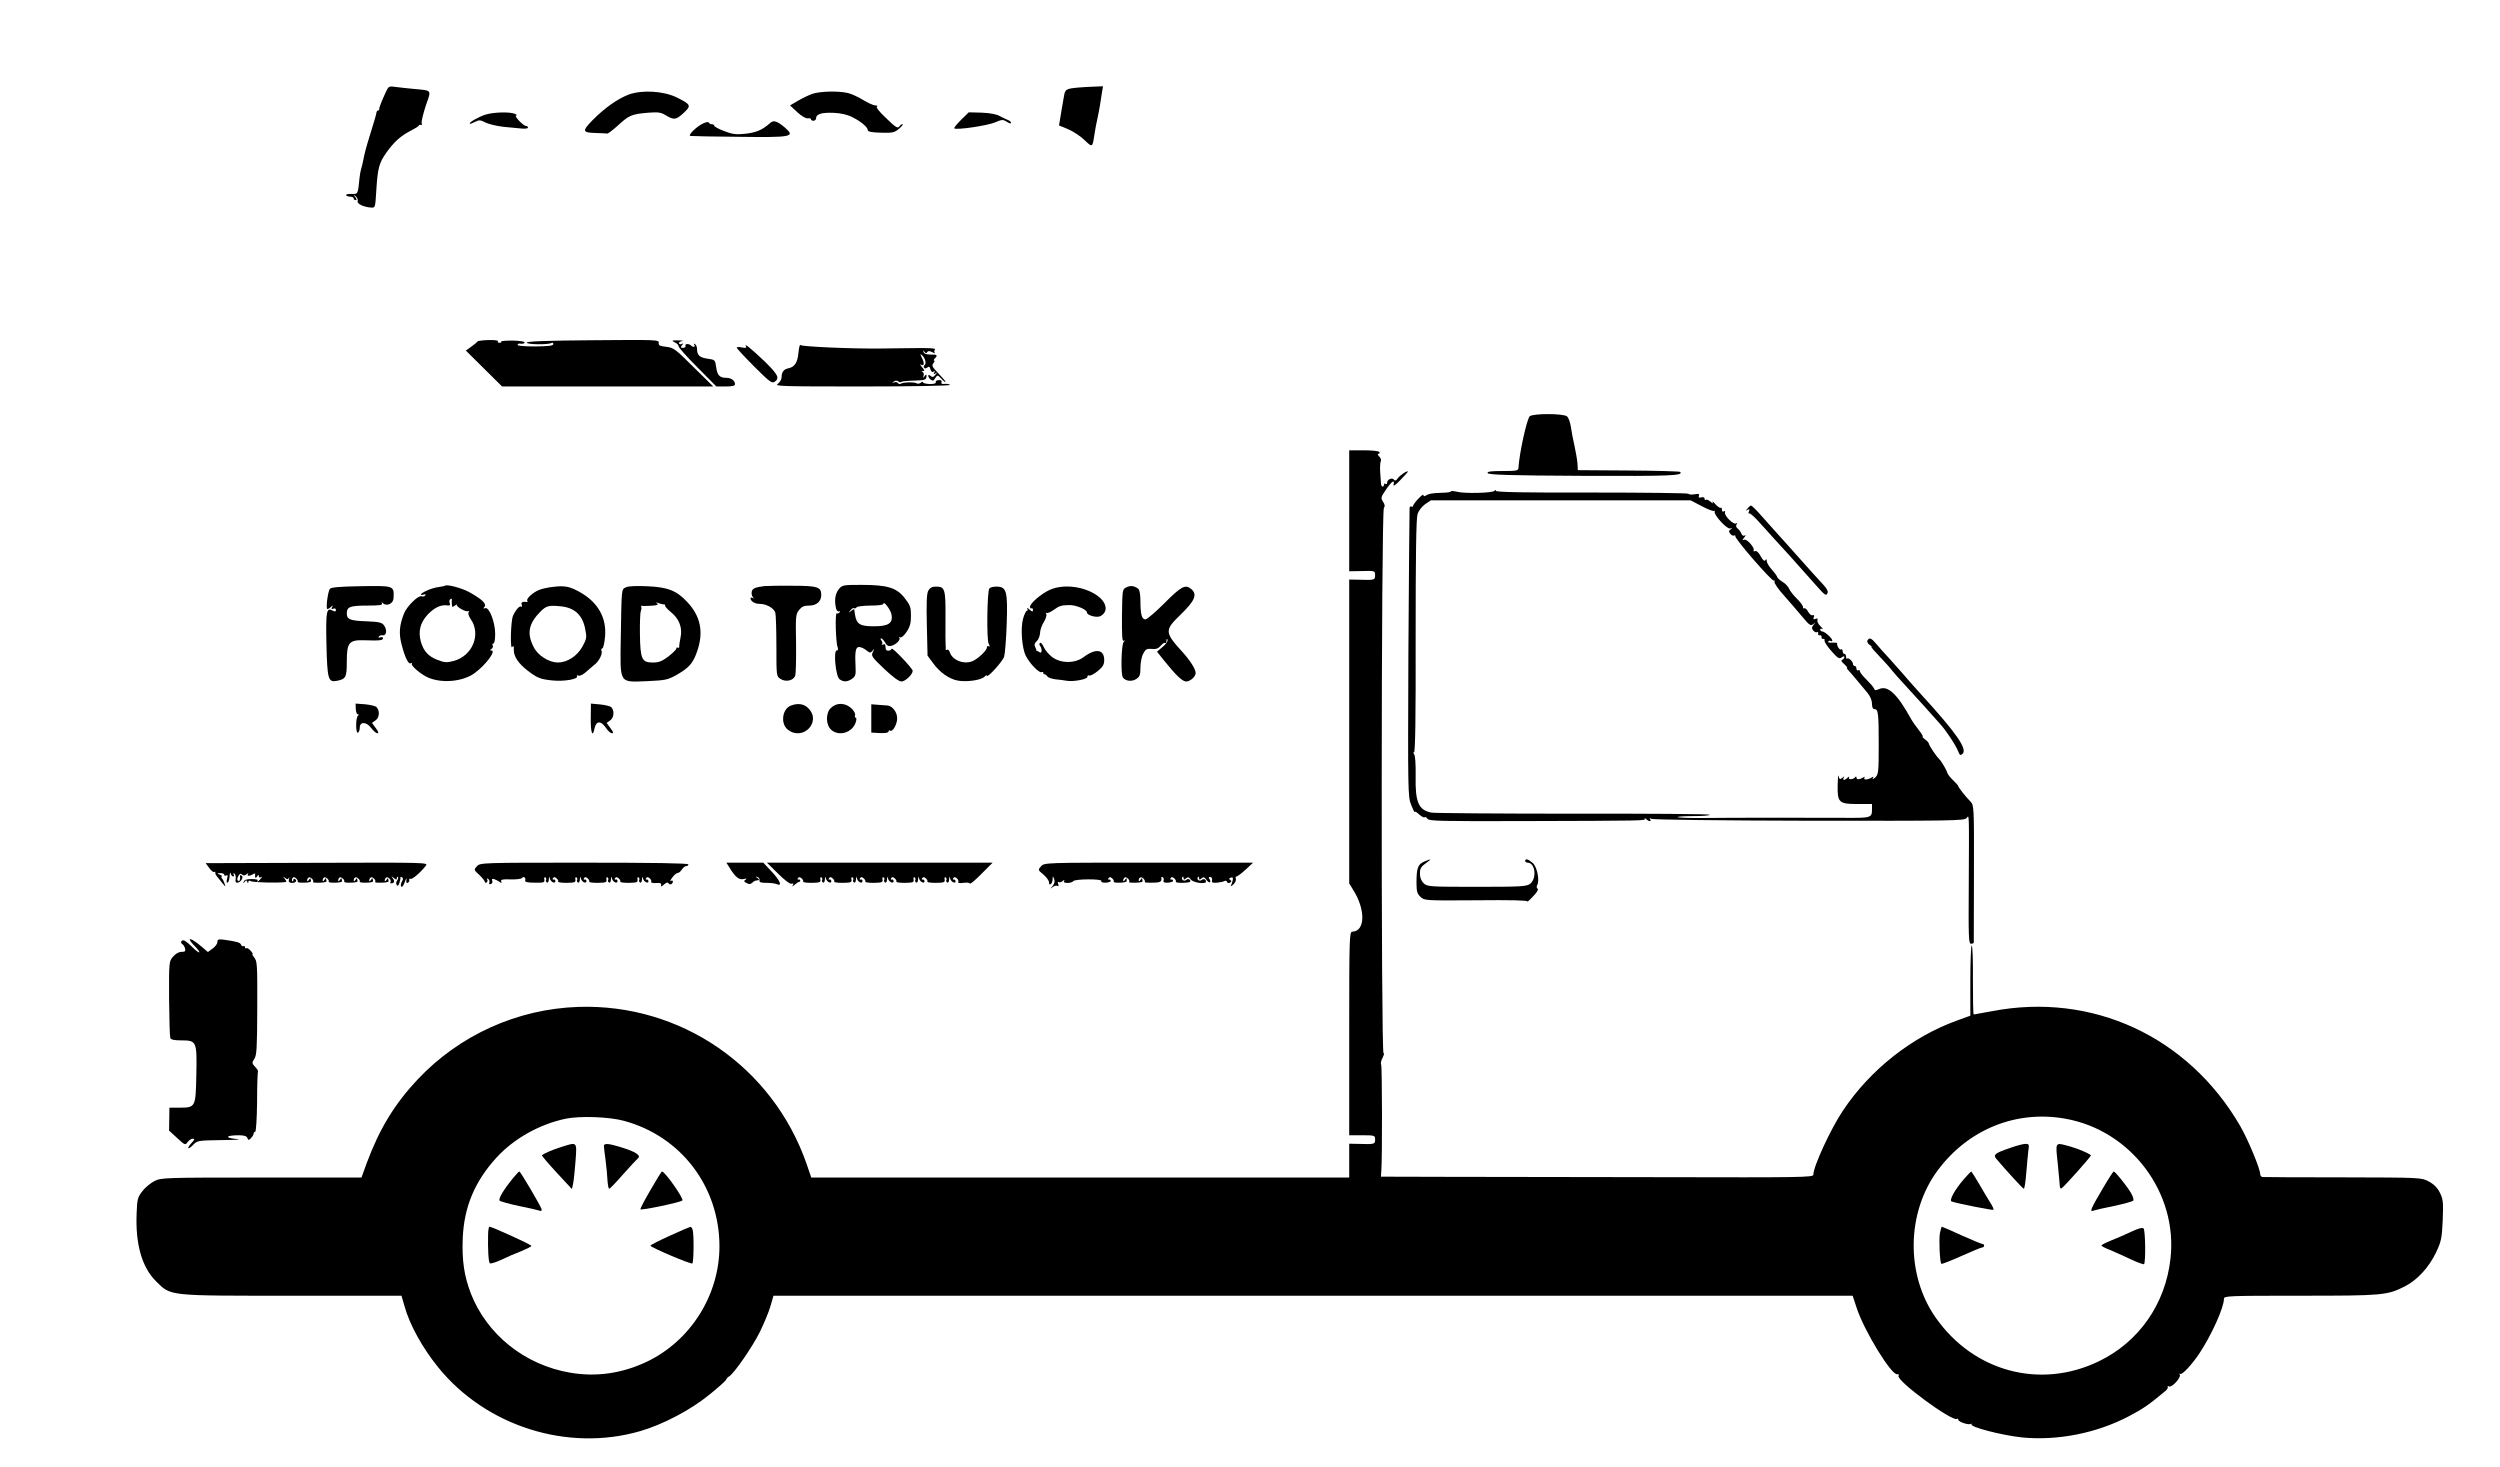 <?xml version="1.0" standalone="no"?>
<!DOCTYPE svg PUBLIC "-//W3C//DTD SVG 20010904//EN"
 "http://www.w3.org/TR/2001/REC-SVG-20010904/DTD/svg10.dtd">
<svg version="1.0" xmlns="http://www.w3.org/2000/svg"
 width="1449pt" height="850pt" viewBox="0 0 1449 850"
 preserveAspectRatio="xMidYMid meet">
<g transform="translate(0,850) scale(0.1,-0.1)"
fill="#000000" stroke="none">
<path d="M2237 7968 c-25 -54 -40 -92 -39 -100 1 -5 -2 -8 -6 -8 -5 0 -9 -6
-10 -12 0 -7 -15 -58 -32 -112 -31 -100 -35 -117 -46 -171 -3 -16 -8 -37 -11
-45 -3 -8 -7 -31 -9 -50 -10 -98 -8 -95 -47 -94 -20 1 -34 -3 -31 -8 3 -4 14
-8 25 -8 10 0 19 -4 19 -10 0 -5 5 -10 11 -10 8 0 7 6 -2 18 -13 15 -12 16 3
4 9 -8 14 -20 11 -28 -5 -15 34 -34 77 -37 25 -2 25 -1 31 98 8 131 16 160 58
220 45 63 84 98 141 127 25 13 47 26 48 31 2 4 7 5 12 2 4 -3 6 3 4 12 -2 10
9 55 24 101 33 95 39 86 -73 97 -33 3 -78 8 -101 11 -39 6 -42 4 -57 -28z"/>
<path d="M6255 7993 c-77 -7 -82 -9 -89 -55 -4 -24 -9 -52 -11 -63 -2 -11 -6
-38 -10 -61 l-7 -41 53 -22 c30 -13 73 -41 95 -63 47 -45 46 -45 59 42 4 25 9
54 12 65 9 45 14 66 18 92 2 16 7 47 11 71 l7 42 -49 -2 c-27 -1 -67 -3 -89
-5z"/>
<path d="M3644 7952 c-65 -25 -140 -78 -210 -149 -62 -64 -60 -72 24 -74 28
-1 56 -2 61 -3 5 -1 30 18 56 41 72 66 82 71 185 80 56 4 71 2 100 -16 47 -28
59 -26 103 15 45 42 42 48 -40 89 -77 38 -201 45 -279 17z"/>
<path d="M4708 7956 c-20 -7 -57 -25 -83 -40 l-46 -27 43 -40 c25 -23 50 -37
61 -35 9 2 17 0 17 -5 0 -5 7 -9 15 -9 8 0 15 7 15 15 0 24 33 34 103 31 43
-2 81 -11 109 -26 50 -25 88 -58 88 -75 0 -8 25 -13 75 -14 68 -2 79 0 106 23
17 15 26 26 20 26 -5 0 -13 -4 -16 -10 -11 -17 -20 -12 -83 49 -38 36 -57 61
-49 64 6 3 2 6 -10 6 -12 1 -44 15 -71 32 -27 17 -67 35 -88 40 -56 13 -163
10 -206 -5z"/>
<path d="M2815 7836 c-41 -13 -99 -46 -92 -53 2 -2 16 3 31 11 23 12 31 11 62
-5 19 -9 65 -20 102 -24 37 -3 84 -8 105 -10 20 -2 37 0 37 5 0 6 -5 10 -11
10 -16 0 -73 60 -57 61 7 0 4 4 -7 9 -30 13 -124 10 -170 -4z"/>
<path d="M5570 7805 c-24 -24 -42 -46 -39 -49 11 -11 195 16 237 35 40 17 45
17 68 3 13 -9 24 -12 24 -6 0 5 -8 13 -17 16 -10 4 -31 14 -48 23 -19 11 -56
18 -105 20 l-75 2 -45 -44z"/>
<path d="M4074 7784 c-39 -19 -90 -70 -72 -72 7 -1 134 -4 281 -5 308 -4 328
0 267 53 -44 38 -66 45 -85 28 -47 -42 -84 -58 -154 -64 -43 -5 -70 -1 -113
16 -32 12 -58 26 -58 31 0 5 -6 9 -14 9 -8 0 -16 4 -18 10 -2 5 -17 2 -34 -6z"/>
<path d="M2768 6521 c-2 -4 -18 -17 -36 -30 l-32 -23 105 -104 105 -104 612 0
612 0 -114 112 c-105 105 -116 113 -159 118 -37 4 -45 8 -43 23 3 18 -14 18
-381 15 -264 -2 -384 -6 -384 -14 0 -11 124 -13 143 -2 6 4 11 1 11 -6 0 -10
-26 -13 -104 -14 -63 0 -103 3 -103 9 0 6 8 9 18 7 11 -2 21 1 23 7 2 5 -27
10 -68 11 -40 0 -70 -2 -68 -6 2 -4 -2 -7 -10 -7 -8 0 -12 4 -9 9 3 5 -21 8
-55 7 -33 -1 -62 -5 -63 -8z"/>
<path d="M3912 6515 c13 -6 22 -16 21 -22 -1 -6 48 -61 109 -122 l110 -111 54
0 c38 0 54 4 54 13 0 21 -22 37 -49 37 -40 0 -54 15 -60 62 -6 42 -7 43 -49
49 -46 6 -62 20 -62 56 0 12 -5 25 -12 29 -7 4 -8 3 -4 -4 8 -13 -6 -17 -18
-5 -12 12 -38 12 -33 -1 3 -6 -3 -12 -14 -12 -14 0 -16 3 -6 15 9 11 9 13 0 8
-6 -4 -14 -3 -17 2 -4 5 4 11 16 14 13 2 4 4 -20 4 -40 1 -42 0 -20 -12z"/>
<path d="M4628 6457 c-5 -58 -22 -85 -60 -92 -25 -5 -38 -22 -38 -52 0 -12
-10 -29 -22 -38 -21 -14 21 -15 490 -15 282 0 510 4 508 9 -3 5 -17 7 -30 6
-17 -2 -23 1 -19 10 3 9 -2 13 -16 12 -12 -1 -20 -6 -17 -12 2 -7 -10 -11 -35
-11 -21 1 -39 5 -39 10 0 5 -6 4 -13 -2 -7 -6 -18 -8 -24 -4 -14 9 -77 7 -92
-2 -5 -4 -12 -2 -16 3 -3 6 -13 8 -23 5 -14 -5 -14 -4 -2 4 9 7 19 7 26 2 6
-6 14 -7 17 -4 3 4 37 7 74 8 67 2 73 4 73 29 0 8 -4 7 -11 -3 -9 -13 -10 -13
-6 2 3 9 1 19 -6 22 -8 3 -7 5 2 5 11 1 10 6 -5 23 -10 12 -14 18 -7 15 19
-12 23 7 7 38 -12 23 -12 26 0 16 18 -15 27 -49 15 -57 -5 -3 -7 -10 -3 -15 4
-6 10 -6 19 1 9 8 14 5 18 -11 4 -13 10 -18 18 -13 8 5 10 3 4 -6 -6 -9 -4
-11 6 -5 12 8 12 6 0 -8 -10 -13 -17 -15 -27 -6 -9 7 -14 7 -14 1 0 -5 6 -15
14 -22 12 -9 17 -8 27 9 13 19 13 19 36 -5 13 -14 23 -22 23 -17 0 4 -19 26
-42 50 -35 36 -39 44 -28 58 7 8 9 15 4 15 -4 0 -3 5 4 12 19 19 14 24 -25 23
-24 0 -38 5 -40 15 -4 12 -3 12 5 1 7 -9 12 -10 16 -2 5 8 13 8 29 0 12 -7 19
-8 15 -4 -4 5 -4 13 1 19 7 8 -35 10 -147 8 -87 -1 -161 -2 -167 -2 -174 -2
-459 11 -465 20 -4 7 -9 -13 -12 -43z"/>
<path d="M4324 6491 c5 -7 -2 -9 -24 -5 -16 4 -30 3 -30 -1 0 -4 45 -53 100
-108 85 -85 103 -100 118 -91 33 21 23 42 -58 121 -79 75 -121 109 -106 84z"/>
<path d="M8867 6088 c-17 -13 -62 -220 -66 -300 -1 -16 -12 -18 -92 -18 -68 0
-90 -3 -87 -12 4 -10 125 -14 553 -16 511 -2 585 1 563 23 -3 3 -138 7 -299 8
l-294 2 -2 40 c-2 22 -10 67 -17 100 -8 33 -17 82 -21 110 -4 27 -14 55 -23
62 -23 17 -192 17 -215 1z"/>
<path d="M7820 5539 l0 -350 63 1 c88 2 87 3 87 -25 0 -27 -3 -28 -97 -25
l-53 1 0 -880 0 -881 23 -38 c73 -115 70 -240 -5 -242 -17 0 -18 -35 -18 -590
l0 -590 75 0 c73 0 75 -1 75 -25 0 -27 -3 -28 -97 -25 l-53 1 0 -98 0 -98
-1559 0 -1559 0 -27 79 c-196 563 -729 930 -1324 910 -353 -12 -687 -163 -929
-419 -134 -142 -223 -288 -296 -485 l-31 -85 -580 0 c-560 0 -581 -1 -619 -20
-22 -11 -54 -37 -70 -58 -28 -36 -31 -46 -34 -127 -8 -182 31 -316 113 -397
88 -86 62 -83 790 -83 l632 0 18 -62 c29 -105 103 -240 194 -352 276 -342 750
-493 1171 -371 132 38 293 123 401 211 52 42 96 81 98 88 2 6 10 15 18 19 28
17 136 173 177 257 23 47 51 113 61 148 l18 62 3128 0 3127 0 22 -67 c42 -133
205 -399 237 -388 7 2 10 -2 7 -10 -12 -29 311 -266 338 -249 5 3 8 1 8 -4 0
-13 59 -33 74 -25 6 3 7 2 3 -2 -13 -15 172 -63 289 -76 208 -21 436 24 624
123 82 43 116 67 212 147 9 8 15 18 12 23 -3 4 1 5 9 2 17 -6 70 53 61 68 -4
6 -2 8 3 5 11 -7 67 54 109 116 71 107 144 268 144 319 0 17 23 18 443 18 476
0 503 2 605 54 72 36 140 111 180 194 32 68 35 83 40 191 4 105 2 121 -17 159
-14 28 -35 49 -64 64 -42 23 -44 23 -497 24 -250 0 -461 1 -467 2 -7 1 -13 9
-13 17 0 31 -71 201 -116 279 -301 519 -859 777 -1439 665 -55 -10 -102 -19
-105 -19 -4 0 -5 90 -5 200 1 110 -2 200 -7 200 -4 0 -8 -92 -8 -204 l0 -203
-77 -28 c-261 -94 -502 -284 -660 -520 -72 -107 -173 -326 -173 -374 0 -15
-72 -16 -877 -14 -483 1 -1047 2 -1254 2 l-375 1 2 32 c6 72 5 609 -1 618 -4
6 0 24 9 40 8 17 10 28 5 25 -15 -10 -14 3142 2 3161 7 9 6 19 -5 36 -14 22
-13 26 17 70 33 49 53 62 44 29 -3 -12 11 -3 39 26 24 25 44 47 44 49 0 10
-46 -20 -59 -39 -9 -13 -16 -15 -21 -8 -9 15 -40 3 -40 -16 0 -8 -5 -11 -10
-8 -6 4 -9 3 -8 -2 2 -4 -1 -10 -7 -13 -5 -3 -11 6 -11 20 -1 14 -3 46 -5 71
-1 25 1 50 4 56 4 6 0 19 -9 27 -9 9 -11 16 -4 16 6 0 8 5 5 10 -3 6 -44 10
-91 10 l-84 0 0 -351z m-4205 -3535 c332 -89 554 -381 555 -727 0 -284 -168
-550 -424 -671 -143 -67 -292 -88 -442 -62 -263 45 -482 221 -575 459 -39 102
-52 191 -47 321 8 182 70 329 196 467 101 110 249 193 401 225 82 17 252 11
336 -12z m8356 12 c381 -68 653 -430 609 -812 -29 -262 -183 -482 -415 -594
-339 -164 -725 -61 -945 252 -176 250 -170 612 12 856 177 237 454 349 739
298z"/>
<path d="M3250 1851 c-48 -15 -96 -36 -109 -47 -2 -2 36 -47 85 -100 l89 -96
7 33 c4 19 10 78 14 132 8 112 11 109 -86 78z"/>
<path d="M3500 1858 c0 -7 5 -44 10 -83 5 -38 10 -91 11 -117 2 -27 6 -48 10
-48 4 0 40 37 80 83 40 45 79 87 87 94 19 16 -15 38 -97 63 -73 23 -101 25
-101 8z"/>
<path d="M2974 1672 c-53 -64 -88 -122 -78 -131 5 -5 56 -19 112 -31 57 -11
111 -24 119 -27 10 -4 14 -1 12 9 -5 18 -122 218 -129 218 -3 0 -19 -17 -36
-38z"/>
<path d="M3771 1604 c-34 -58 -61 -109 -59 -113 3 -8 232 40 243 51 10 10
-101 168 -118 168 -3 0 -33 -48 -66 -106z"/>
<path d="M2829 1343 c-2 -81 2 -158 10 -165 3 -4 34 5 66 20 33 16 86 39 118
51 31 13 57 26 57 30 0 7 -229 111 -243 111 -4 0 -8 -21 -8 -47z"/>
<path d="M3883 1338 c-62 -28 -113 -54 -113 -58 0 -9 233 -109 243 -103 8 5
10 174 1 197 -3 9 -9 16 -13 15 -3 0 -57 -23 -118 -51z"/>
<path d="M11646 1845 c-84 -29 -95 -38 -75 -62 62 -73 154 -173 159 -173 4 0
10 39 14 88 4 48 9 106 12 130 6 39 5 42 -17 42 -13 0 -55 -11 -93 -25z"/>
<path d="M11927 1753 c6 -65 12 -124 12 -131 1 -8 5 -12 9 -10 12 5 175 188
171 192 -14 13 -82 41 -124 52 -86 23 -82 30 -68 -103z"/>
<path d="M11383 1666 c-53 -61 -88 -125 -71 -130 35 -12 238 -52 242 -48 3 2
-5 21 -18 41 -13 20 -42 69 -65 109 -23 39 -44 72 -46 72 -2 0 -21 -20 -42
-44z"/>
<path d="M12185 1607 c-67 -113 -75 -133 -52 -124 8 3 62 16 119 27 56 12 107
26 112 31 5 4 -1 24 -13 45 -26 43 -91 124 -100 124 -3 0 -33 -46 -66 -103z"/>
<path d="M11244 1354 c-7 -36 -1 -171 8 -179 3 -3 55 18 116 45 62 28 116 50
122 50 5 0 10 5 10 10 0 6 -5 10 -10 10 -6 0 -60 23 -121 50 -61 28 -112 50
-114 50 -2 0 -7 -16 -11 -36z"/>
<path d="M12355 1362 c-33 -16 -86 -39 -117 -51 -32 -13 -58 -26 -58 -30 0 -3
21 -15 48 -25 26 -11 80 -35 120 -54 40 -19 76 -32 79 -29 10 11 8 196 -3 207
-6 6 -29 1 -69 -18z"/>
<path d="M8410 5652 c0 -4 -24 -8 -52 -8 -57 -2 -76 -5 -95 -17 -8 -5 -13 -3
-13 4 0 13 -60 -51 -60 -64 0 -5 -4 -6 -8 -3 -5 3 -10 0 -12 -7 -1 -7 -4 -385
-7 -842 -3 -806 -3 -831 16 -880 11 -27 20 -46 21 -41 0 5 11 -1 25 -14 14
-13 28 -20 31 -17 4 4 12 0 18 -9 10 -13 77 -14 536 -13 734 2 729 2 723 14
-3 5 0 4 8 -2 16 -16 33 -17 23 -1 -5 7 -3 8 7 2 8 -5 404 -10 914 -11 819 -1
901 0 913 15 16 20 15 43 13 -380 -2 -310 -1 -348 13 -348 9 0 16 3 16 8 0 4
1 184 1 401 1 386 0 394 -20 415 -29 29 -71 83 -71 90 0 3 -14 19 -31 35 -17
16 -32 36 -33 43 -2 12 -34 67 -46 78 -16 15 -60 80 -60 89 0 5 -10 17 -22 25
-12 9 -19 16 -14 16 4 0 -6 18 -23 39 -17 22 -37 50 -44 63 -81 147 -135 197
-186 174 -19 -8 -25 -8 -29 3 -2 7 -22 30 -43 51 -22 21 -39 43 -39 49 0 7 -4
9 -10 6 -5 -3 -10 1 -10 9 0 9 -4 16 -10 16 -5 0 -10 5 -10 11 0 15 -26 39
-34 32 -3 -4 -6 1 -6 10 0 9 -4 17 -10 17 -5 0 -10 7 -10 16 0 8 -4 13 -9 10
-8 -6 -26 21 -23 35 1 4 -12 5 -28 4 -16 -1 -27 1 -24 6 3 5 10 7 15 4 5 -4 9
-2 9 3 0 12 -44 52 -58 52 -7 0 -12 5 -12 11 0 5 6 7 13 3 6 -4 2 3 -11 16
-13 12 -21 28 -18 36 3 9 0 11 -11 7 -12 -5 -15 -2 -10 10 4 10 2 14 -7 11 -7
-3 -18 7 -26 20 -7 14 -17 23 -22 20 -4 -3 -8 1 -8 8 0 8 -16 29 -35 48 -20
19 -40 45 -45 57 -5 13 -22 31 -38 40 -16 10 -30 23 -31 28 -1 6 -15 25 -31
43 -17 19 -30 41 -30 50 0 12 -3 13 -8 5 -5 -8 -14 -1 -27 23 -11 21 -24 33
-32 30 -8 -3 -12 -2 -9 3 9 14 -38 68 -54 63 -13 -5 -13 -3 0 13 9 11 10 16 2
11 -7 -4 -15 0 -19 11 -4 10 -13 23 -21 29 -9 7 -12 16 -7 24 5 9 4 11 -3 6
-15 -9 -70 46 -64 64 3 7 0 10 -7 6 -6 -4 -11 0 -11 10 0 10 -3 14 -6 11 -4
-4 -18 6 -32 21 -13 15 -21 20 -16 12 5 -11 2 -10 -13 3 -11 9 -23 14 -26 10
-4 -3 -7 -1 -7 6 0 8 -8 11 -19 8 -14 -3 -18 -1 -14 9 4 12 -1 13 -25 9 -17
-3 -33 -2 -36 3 -2 4 -255 7 -560 7 -380 -1 -556 2 -556 10 0 7 -3 7 -8 0 -9
-13 -177 -17 -219 -5 -18 4 -33 5 -33 2z m1454 -86 c35 -19 68 -31 71 -27 4 3
5 1 3 -4 -6 -19 72 -104 90 -98 14 4 14 3 3 -5 -12 -9 -12 -13 -2 -26 7 -9 17
-13 22 -10 5 3 8 1 7 -4 -4 -14 212 -263 223 -257 5 3 6 0 4 -7 -3 -7 23 -45
58 -83 34 -39 82 -94 106 -123 37 -45 46 -51 60 -40 14 12 15 11 2 -4 -11 -14
-11 -21 -1 -33 7 -8 16 -12 21 -9 5 3 8 0 7 -8 -2 -7 3 -12 10 -10 6 1 11 -4
10 -10 -2 -7 2 -12 9 -11 7 2 10 -3 8 -10 -2 -6 16 -34 40 -61 37 -42 46 -47
59 -36 10 7 16 8 16 2 0 -6 -6 -13 -12 -16 -9 -3 -6 -11 11 -25 13 -12 20 -21
16 -21 -3 0 0 -6 7 -14 14 -14 68 -79 112 -132 16 -19 26 -44 26 -63 0 -20 5
-31 14 -31 22 0 25 -21 25 -207 0 -161 -2 -172 -21 -190 -12 -10 -18 -12 -13
-4 6 10 4 12 -6 5 -23 -14 -51 -16 -43 -2 5 7 3 8 -7 2 -21 -13 -39 -14 -39
-1 0 8 -3 8 -8 2 -10 -14 -43 -15 -35 -1 3 6 0 6 -8 -1 -17 -17 -32 -17 -23 0
6 9 4 9 -8 -1 -14 -11 -17 -10 -21 10 -2 13 -5 -10 -6 -51 -2 -103 7 -111 116
-111 l83 0 0 -27 c0 -54 -1 -54 -169 -53 -189 1 -658 1 -814 -1 -76 -1 -141 2
-144 5 -4 3 37 6 90 6 54 0 97 3 97 8 0 4 -354 7 -787 6 -434 0 -805 3 -825 6
-76 14 -96 60 -93 210 1 71 -2 120 -9 129 -7 10 -7 13 -1 9 8 -5 11 200 10
670 0 476 3 687 11 712 6 20 25 44 44 58 l33 22 753 0 753 0 65 -34z"/>
<path d="M10129 5553 c-12 -14 -12 -16 0 -8 11 6 13 4 8 -9 -4 -9 -3 -15 2
-12 4 3 34 -23 65 -59 32 -35 70 -77 84 -93 26 -27 116 -127 232 -258 60 -68
65 -71 73 -49 4 8 -8 28 -26 47 -28 30 -64 69 -222 247 -22 25 -51 57 -65 72
-14 15 -47 53 -74 83 -27 31 -53 56 -57 56 -3 0 -13 -8 -20 -17z"/>
<path d="M2074 5102 c-105 -2 -155 -6 -162 -15 -12 -16 -25 -117 -14 -117 4 0
14 6 21 13 11 10 12 9 6 -2 -6 -10 -4 -13 7 -9 8 4 15 0 15 -7 0 -10 -5 -11
-17 -5 -38 21 -42 1 -38 -193 5 -206 10 -223 61 -213 52 10 57 21 57 112 0
110 13 126 103 123 87 -3 107 -1 107 12 0 6 -7 8 -16 5 -9 -3 -12 -2 -9 4 4 6
14 9 23 8 22 -4 27 31 8 57 -12 17 -28 21 -103 24 -94 3 -113 11 -113 45 0 39
19 46 118 46 72 0 91 3 86 13 -6 9 -3 8 8 -1 22 -18 58 1 59 31 4 74 5 73
-207 69z"/>
<path d="M2578 5105 c-2 -2 -19 -5 -38 -8 -36 -4 -100 -32 -100 -43 0 -4 7 -3
16 0 9 3 12 2 9 -5 -4 -6 -14 -8 -22 -5 -18 7 -84 -57 -101 -99 -27 -68 -31
-115 -15 -178 20 -78 40 -120 55 -111 6 4 8 3 5 -3 -7 -11 53 -62 94 -80 81
-35 201 -24 269 25 66 48 128 132 98 132 -10 0 -10 2 1 9 7 5 10 14 7 20 -4 6
-2 11 3 11 7 0 11 23 11 56 0 68 -35 158 -58 149 -12 -4 -12 -2 -4 8 14 17
-14 44 -90 86 -45 24 -129 46 -140 36z m41 -82 c-1 -5 -1 -16 0 -27 1 -16 3
-17 19 -5 9 7 14 9 10 5 -9 -10 53 -46 66 -38 5 3 6 0 2 -7 -4 -6 1 -23 12
-39 62 -88 11 -214 -99 -243 -39 -10 -52 -10 -93 6 -54 21 -81 51 -97 107 -16
61 -3 110 41 157 38 40 77 58 114 52 13 -2 17 2 13 12 -3 8 -3 18 0 21 8 8 13
8 12 -1z"/>
<path d="M3210 5099 c-30 -3 -68 -11 -85 -18 -37 -15 -76 -51 -69 -63 3 -5 2
-8 -3 -7 -23 4 -35 -2 -29 -17 3 -8 2 -13 -3 -10 -10 7 -33 -20 -48 -54 -13
-33 -17 -201 -4 -180 7 11 10 6 9 -17 -1 -37 27 -79 79 -119 57 -44 75 -51
146 -58 66 -7 152 8 141 25 -3 5 1 6 9 3 8 -3 26 6 41 19 14 13 37 32 50 43
28 20 51 67 42 83 -3 5 -1 11 5 13 6 2 13 33 16 70 9 106 -40 194 -139 252
-62 36 -92 43 -158 35z m47 -114 c74 -9 119 -51 134 -127 11 -53 10 -59 -16
-107 -30 -54 -88 -91 -142 -91 -53 1 -116 41 -140 90 -41 79 -29 136 40 206
35 34 49 37 124 29z"/>
<path d="M3628 5096 c-27 -13 -25 -1 -30 -297 -4 -266 -11 -253 152 -247 106
5 119 7 171 36 73 42 95 67 119 135 40 113 21 207 -59 290 -60 64 -111 84
-228 89 -66 3 -111 1 -125 -6z m219 -99 c7 0 10 -3 8 -7 -2 -4 13 -21 35 -39
47 -38 67 -91 54 -148 -4 -21 -8 -44 -7 -50 0 -7 -3 -10 -8 -7 -5 3 -9 1 -9
-5 0 -6 -21 -26 -46 -46 -37 -28 -56 -35 -90 -35 -64 0 -73 18 -75 167 -1 67
2 126 5 131 3 6 5 16 3 24 -2 7 -2 11 0 8 1 -3 26 -3 54 -1 38 2 48 6 38 13
-10 7 -9 8 6 3 11 -4 25 -8 32 -8z"/>
<path d="M4430 5103 c-53 -7 -68 -13 -73 -32 -2 -11 0 -25 7 -32 8 -9 8 -10
-1 -5 -7 4 -13 3 -13 -1 0 -18 25 -33 52 -33 41 0 84 -25 92 -52 3 -13 6 -101
6 -195 0 -171 0 -173 24 -188 30 -20 75 -10 85 19 4 11 6 96 5 187 -3 156 -2
169 17 193 16 20 29 26 58 26 44 0 71 24 71 62 0 46 -21 53 -169 53 -75 1
-147 -1 -161 -2z"/>
<path d="M4861 5084 c-21 -26 -26 -68 -15 -111 4 -13 11 -20 17 -16 6 3 7 1 3
-6 -4 -6 -11 -9 -16 -6 -11 7 -6 -171 5 -197 4 -12 3 -18 -5 -18 -21 0 -6
-151 16 -167 24 -17 45 -16 73 3 19 14 22 24 20 63 -5 94 0 121 20 121 10 0
29 -8 42 -19 22 -17 24 -17 37 -2 11 14 11 12 1 -8 -11 -23 -6 -29 66 -98 50
-47 85 -73 100 -73 22 0 65 41 65 62 0 13 -118 138 -122 128 -5 -14 -32 -16
-34 -2 -1 6 -2 17 -3 23 0 5 -7 7 -13 3 -7 -4 -10 -4 -6 1 4 4 3 14 -3 22 -6
7 -7 13 -2 13 5 0 15 -11 23 -24 8 -16 19 -23 33 -20 27 5 58 34 50 47 -3 6
-1 7 5 3 6 -4 22 10 36 31 20 29 26 50 26 94 0 49 -4 61 -36 102 -47 61 -101
77 -252 77 -107 0 -111 -1 -131 -26z m306 -145 c10 -51 -17 -69 -102 -69 -80
0 -100 12 -109 65 -2 17 -5 32 -5 34 -1 2 -9 -3 -18 -10 -16 -13 -17 -12 -4 3
7 10 17 16 21 13 5 -3 11 -1 15 5 3 5 40 10 81 10 43 0 74 4 74 10 0 21 41
-32 47 -61z"/>
<path d="M6529 5096 c-24 -11 -24 -14 -26 -164 -1 -115 1 -151 10 -146 8 5 8
3 0 -7 -14 -14 -18 -186 -5 -205 14 -22 52 -26 77 -10 21 14 25 24 25 67 0 27
7 64 16 80 13 26 20 30 49 28 25 -3 39 2 53 19 10 12 22 19 26 15 3 -3 6 2 7
13 0 12 3 14 6 6 3 -8 -9 -26 -28 -41 l-33 -28 39 -49 c68 -85 108 -124 130
-124 23 0 55 28 55 49 0 23 -31 72 -80 126 -100 110 -100 123 -9 211 87 84
101 120 61 152 -33 26 -57 12 -152 -83 -52 -52 -102 -95 -111 -95 -21 0 -29
29 -29 106 0 37 -5 65 -12 71 -24 18 -45 21 -69 9z"/>
<path d="M5380 5076 c-9 -18 -11 -69 -8 -200 l4 -176 31 -42 c38 -54 96 -95
146 -103 50 -9 134 3 152 22 8 8 15 11 15 7 0 -18 91 82 100 110 5 17 12 104
15 194 6 188 -1 212 -61 212 -18 0 -36 -5 -40 -11 -13 -22 -16 -296 -4 -319 8
-15 8 -20 1 -16 -6 4 -11 1 -11 -7 0 -15 -44 -59 -77 -76 -50 -26 -123 0 -138
49 -4 11 -11 18 -16 14 -5 -3 -9 -2 -8 3 1 4 1 13 0 18 -1 6 -2 79 -1 163 1
169 -3 182 -55 182 -23 0 -35 -6 -45 -24z"/>
<path d="M6084 5081 c-49 -22 -114 -78 -114 -98 0 -8 4 -12 8 -9 5 3 9 -1 9
-9 0 -12 -4 -12 -20 2 -11 10 -17 12 -13 6 4 -7 3 -13 -2 -13 -5 0 -15 -20
-22 -45 -16 -56 -7 -173 16 -217 23 -45 76 -99 91 -94 7 3 12 1 10 -3 -1 -5 2
-9 7 -9 5 0 12 -6 16 -12 4 -7 25 -14 46 -17 22 -2 53 -6 69 -9 40 -6 121 10
118 24 -2 6 3 9 10 7 7 -3 29 9 50 26 29 24 37 37 37 64 0 62 -50 69 -120 16
-50 -37 -132 -37 -182 1 -19 15 -41 40 -48 57 -7 17 -17 28 -22 25 -5 -4 -5
-10 0 -17 14 -18 11 -49 -3 -37 -7 5 -14 9 -16 7 -2 -1 -3 0 -2 2 1 2 -2 11
-7 21 -7 13 -4 22 9 34 10 9 18 30 19 46 0 17 10 46 22 65 12 19 18 40 14 47
-4 7 -4 10 1 6 4 -4 22 3 39 15 17 12 34 23 39 23 4 1 8 2 10 3 1 2 20 3 42 4
38 2 105 -25 105 -43 0 -17 58 -32 78 -21 45 24 39 75 -13 115 -75 57 -200 74
-281 37z"/>
<path d="M10824 4788 c-4 -6 1 -17 11 -25 11 -7 16 -13 12 -13 -3 0 17 -24 46
-54 29 -30 62 -67 74 -83 12 -15 44 -51 70 -79 26 -28 77 -84 113 -124 36 -40
78 -87 93 -104 36 -39 94 -127 107 -162 8 -21 13 -24 24 -14 32 26 -33 120
-239 345 -40 44 -88 98 -106 120 -19 21 -55 62 -80 90 -26 27 -59 65 -74 83
-29 34 -40 39 -51 20z"/>
<path d="M2062 4391 c1 -17 6 -31 12 -31 7 0 7 -3 1 -8 -14 -10 -14 -103 -1
-99 6 2 11 15 11 28 0 38 38 37 66 0 13 -17 29 -31 36 -31 9 0 7 9 -9 30 l-22
30 21 15 c23 16 25 57 5 77 -6 6 -36 13 -66 16 l-55 4 1 -31z"/>
<path d="M3424 4336 c-1 -85 11 -114 22 -57 9 43 36 45 64 5 12 -19 29 -34 37
-34 10 0 8 8 -9 30 l-22 30 21 15 c22 15 25 57 6 76 -6 6 -35 13 -64 16 l-54
5 -1 -86z"/>
<path d="M4583 4410 c-50 -20 -60 -105 -17 -139 88 -69 198 46 119 124 -25 26
-62 31 -102 15z"/>
<path d="M4815 4396 c-31 -31 -29 -100 5 -128 45 -37 119 -14 139 43 6 17 6
29 1 29 -5 0 -7 7 -4 15 3 8 -6 25 -22 40 -36 33 -86 34 -119 1z"/>
<path d="M5050 4336 l0 -82 50 -3 c31 -1 50 2 50 9 0 6 4 9 9 5 15 -9 41 37
41 72 0 36 -28 72 -57 74 -10 1 -35 2 -55 4 l-38 3 0 -82z"/>
<path d="M8254 3506 c-36 -16 -44 -37 -44 -122 0 -51 4 -64 23 -82 23 -22 27
-22 324 -20 198 2 299 0 296 -7 -3 -5 12 7 32 29 23 23 33 41 27 45 -6 4 -7
12 -3 20 16 26 1 105 -25 129 -27 23 -44 28 -44 12 0 -5 6 -10 14 -10 44 0 55
-90 15 -122 -19 -16 -50 -18 -308 -18 -275 0 -288 1 -309 20 -14 14 -22 33
-22 55 0 34 5 41 45 70 25 18 19 18 -21 1z"/>
<path d="M1213 3469 c11 -16 24 -26 29 -23 5 3 7 2 6 -3 -2 -5 3 -15 10 -23 6
-8 21 -26 32 -40 16 -20 19 -21 13 -5 -3 11 -10 26 -16 33 -5 6 -6 12 -1 13 5
0 0 4 -11 9 -19 8 -19 9 3 9 12 1 22 -4 22 -10 0 -5 5 -7 11 -3 9 5 10 -1 5
-20 -4 -18 -3 -25 4 -21 5 3 11 21 11 38 1 18 3 24 6 15 2 -10 9 -18 14 -18 6
0 7 5 3 12 -4 7 -3 8 5 4 6 -4 9 -18 7 -31 -3 -16 0 -22 11 -21 20 3 37 33 23
41 -6 4 -10 3 -9 -2 3 -20 -2 -34 -11 -28 -7 4 -6 13 1 27 8 14 14 17 22 9 7
-7 15 -7 26 2 10 8 13 8 8 0 -8 -12 10 -12 31 1 7 4 12 4 11 -1 -3 -20 2 -27
11 -13 7 11 10 11 10 2 0 -8 5 -10 13 -6 8 5 8 2 -2 -9 -13 -17 -26 -24 -17
-9 2 4 -14 7 -37 7 -27 0 -42 -5 -44 -15 -4 -12 -3 -13 5 -1 8 11 10 11 15 0
4 -11 6 -11 6 -1 1 8 6 10 14 5 14 -9 207 -12 207 -3 0 3 -6 12 -12 20 -11 12
-10 12 4 2 13 -10 17 -10 22 0 3 7 4 4 1 -7 -4 -15 0 -21 15 -22 22 -2 35 12
20 22 -5 3 -10 1 -10 -6 0 -7 -3 -10 -6 -6 -3 3 -3 11 1 17 5 8 11 8 21 -1 7
-6 12 -15 9 -19 -3 -4 14 -7 38 -6 23 0 41 4 40 9 -2 4 -3 10 -3 15 0 4 -5 0
-10 -8 -6 -9 -10 -10 -10 -3 0 6 4 14 9 17 10 7 34 -18 25 -26 -3 -3 14 -5 38
-4 24 0 42 4 41 9 -2 4 -3 10 -3 15 0 4 -5 0 -10 -8 -5 -8 -10 -10 -10 -4 0 6
3 14 7 17 8 9 34 -13 28 -23 -3 -4 14 -7 38 -6 23 0 41 4 40 9 -2 4 -3 10 -3
15 0 4 -5 0 -10 -8 -5 -8 -10 -10 -10 -4 0 6 3 14 7 17 8 9 34 -13 28 -23 -3
-4 14 -7 38 -6 23 0 41 4 40 9 -2 4 -3 10 -3 15 0 4 -5 0 -10 -8 -5 -8 -10
-10 -10 -4 0 6 3 14 7 17 8 9 34 -13 28 -23 -3 -4 14 -7 38 -6 23 0 41 4 40 9
-2 4 -3 10 -3 15 0 4 -5 0 -10 -8 -6 -9 -10 -10 -10 -3 0 6 4 14 9 17 10 7 34
-18 25 -26 -3 -3 14 -5 38 -4 24 0 42 4 41 9 -2 4 -3 10 -3 15 0 4 -5 0 -10
-8 -6 -9 -10 -10 -10 -3 0 6 4 14 9 17 11 7 33 -18 24 -27 -3 -4 -2 -7 4 -7
18 0 23 13 10 29 -11 14 -10 14 6 2 13 -11 17 -11 17 -1 0 8 3 10 6 7 4 -4 2
-12 -4 -20 -6 -7 -7 -19 -3 -26 6 -9 10 -6 16 11 4 12 7 27 6 31 -1 5 3 6 9 2
6 -3 7 -12 3 -18 -11 -17 -13 -37 -4 -37 5 0 13 15 19 33 7 17 10 22 8 9 -3
-15 0 -22 7 -19 7 3 11 10 9 16 -1 7 2 10 7 7 9 -6 59 37 90 77 14 18 -9 18
-631 16 l-646 -2 21 -28z"/>
<path d="M2764 3479 c-18 -20 -18 -21 14 -50 18 -17 32 -35 32 -40 0 -6 5 -7
10 -4 6 4 7 11 4 17 -5 7 -2 8 5 4 7 -5 10 -14 7 -22 -3 -8 0 -11 9 -8 8 3 11
12 8 20 -4 10 0 12 13 8 11 -4 25 -12 32 -17 9 -7 11 -6 7 4 -4 11 7 14 55 12
33 -1 62 3 66 8 8 13 24 1 18 -14 -3 -9 12 -13 55 -13 53 -1 59 1 56 18 -2 10
0 16 6 13 5 -4 7 -10 4 -15 -3 -5 -1 -11 5 -15 6 -3 10 4 11 17 1 21 1 21 7 3
7 -20 33 -29 31 -10 -1 6 -5 9 -11 7 -5 -1 -7 2 -3 8 5 8 11 8 21 -1 7 -6 12
-15 9 -19 -2 -4 20 -7 49 -7 47 1 54 3 51 19 -2 10 0 16 6 13 5 -4 7 -10 4
-15 -3 -5 -1 -11 5 -15 6 -3 10 4 11 17 1 21 1 21 7 3 7 -20 33 -29 31 -10 -1
6 -5 9 -11 7 -5 -1 -7 2 -3 8 5 8 11 8 21 -1 7 -6 12 -15 9 -19 -2 -4 20 -7
49 -7 47 1 54 3 51 19 -2 10 0 16 6 13 5 -4 7 -10 4 -15 -3 -5 -1 -11 5 -15 6
-3 10 4 11 17 1 21 1 21 7 3 7 -20 33 -29 31 -10 -1 6 -5 9 -11 7 -5 -1 -7 2
-3 8 5 8 11 8 21 -1 7 -6 12 -15 9 -19 -2 -4 20 -7 49 -7 47 1 54 3 51 19 -2
10 0 16 6 13 5 -4 7 -10 4 -15 -3 -5 -1 -11 5 -15 6 -3 10 4 11 17 1 21 1 21
7 3 7 -20 34 -29 30 -10 -2 6 -7 9 -11 7 -5 -1 -6 2 -2 8 5 8 11 8 21 -1 7 -6
11 -15 8 -20 -3 -5 10 -8 28 -7 25 2 32 -1 30 -12 -3 -11 1 -10 16 3 13 12 22
15 27 7 7 -12 25 -4 25 11 0 6 -5 7 -12 3 -6 -4 -3 5 8 19 10 15 25 27 31 27
7 0 18 9 25 20 7 11 18 20 25 20 7 0 13 5 13 10 0 7 -208 10 -603 10 -597 0
-604 0 -623 -21z"/>
<path d="M4227 3473 c35 -57 56 -74 83 -68 17 4 21 3 11 -4 -11 -7 -10 -11 6
-19 15 -8 23 -8 32 1 7 7 16 13 22 13 22 3 23 5 9 15 -13 9 -13 10 0 6 8 -2
14 -11 12 -19 -2 -12 8 -15 40 -15 24 0 51 -3 61 -8 33 -14 18 22 -31 74 l-48
51 -107 0 -107 0 17 -27z"/>
<path d="M4510 3436 c40 -39 70 -62 79 -58 10 4 12 1 6 -9 -6 -9 -2 -8 11 3
10 9 22 17 27 17 4 1 6 4 5 9 -2 4 -7 6 -11 4 -5 -1 -6 2 -2 8 5 8 11 8 21 -1
7 -6 12 -15 9 -19 -2 -4 20 -7 49 -7 47 1 54 3 51 19 -2 10 0 16 6 13 5 -4 7
-10 4 -15 -3 -5 -1 -11 5 -15 6 -3 10 4 11 17 1 21 1 21 7 3 7 -20 34 -29 30
-10 -2 6 -7 9 -11 7 -5 -1 -6 2 -2 8 5 8 11 8 21 -1 7 -6 12 -15 9 -19 -2 -4
20 -7 49 -7 47 1 54 3 51 19 -2 10 0 16 6 13 5 -4 7 -10 4 -15 -3 -5 -1 -11 5
-15 6 -3 10 4 11 17 1 21 1 21 7 3 7 -20 33 -29 31 -10 -1 6 -5 9 -11 7 -5 -1
-7 2 -3 8 5 8 11 8 21 -1 7 -6 12 -15 9 -19 -2 -4 20 -7 49 -7 47 1 54 3 51
19 -2 10 0 16 6 13 5 -4 7 -10 4 -15 -3 -5 -1 -11 5 -15 6 -3 10 4 11 17 1 21
1 21 7 3 7 -20 33 -29 31 -10 -1 6 -5 9 -11 7 -5 -1 -7 2 -3 8 5 8 11 8 21 -1
7 -6 12 -15 9 -19 -2 -4 20 -7 49 -7 47 1 54 3 51 19 -2 10 0 16 6 13 5 -4 7
-10 4 -15 -3 -5 -1 -11 5 -15 6 -3 10 4 11 17 1 21 1 21 7 3 7 -20 34 -29 30
-10 -2 6 -7 9 -11 7 -5 -1 -6 2 -2 8 5 8 11 8 21 -1 7 -6 12 -15 9 -19 -2 -4
20 -7 49 -7 47 1 54 3 51 19 -2 10 0 16 6 13 5 -4 7 -10 4 -15 -3 -5 -1 -11 5
-15 6 -3 10 4 11 17 1 21 1 21 7 3 7 -20 34 -29 30 -10 -2 6 -7 9 -11 7 -5 -1
-6 2 -2 8 5 8 11 8 21 -1 7 -6 11 -16 8 -21 -4 -6 7 -8 29 -5 20 3 37 1 39 -4
2 -4 32 21 67 57 l64 64 -654 0 -654 0 65 -64z"/>
<path d="M6034 3479 c-19 -21 -19 -21 14 -48 17 -15 32 -35 32 -45 0 -25 20
-9 21 17 0 21 1 21 9 2 5 -14 2 -26 -9 -40 -15 -18 -15 -19 1 -6 9 7 22 10 27
6 7 -4 8 1 4 12 -3 10 -3 15 2 11 4 -4 15 -2 23 5 12 9 14 9 9 0 -9 -14 44
-14 54 0 9 13 167 14 162 1 -2 -7 8 -11 27 -10 16 1 29 6 28 11 -2 6 -7 9 -11
7 -5 -1 -6 2 -2 8 5 8 11 8 21 -1 7 -6 12 -15 9 -19 -3 -4 13 -7 35 -6 22 0
40 4 40 9 0 4 0 10 0 15 0 4 -5 0 -10 -8 -6 -9 -10 -10 -10 -3 0 6 4 14 9 17
10 7 34 -18 25 -26 -3 -3 14 -5 38 -4 24 0 42 4 41 9 -2 4 -3 10 -3 15 0 4 -5
0 -10 -8 -6 -9 -10 -10 -10 -3 0 19 17 24 29 9 6 -7 9 -15 6 -18 -3 -3 17 -5
45 -4 46 0 55 6 51 29 -1 5 3 6 8 2 6 -3 8 -12 5 -19 -4 -9 4 -13 26 -12 16 1
30 6 29 11 -1 6 -5 9 -11 7 -5 -1 -7 2 -3 8 5 8 11 8 21 -1 7 -6 12 -15 9 -19
-3 -4 15 -8 40 -7 43 1 53 6 38 20 -3 4 -12 2 -19 -4 -13 -10 -32 6 -20 18 3
4 6 1 6 -7 0 -10 3 -10 14 -1 11 9 17 8 28 -7 13 -18 88 -29 88 -12 0 14 -14
19 -26 9 -13 -10 -32 6 -20 18 3 4 6 1 6 -7 0 -10 3 -10 14 -1 11 9 17 8 28
-8 8 -12 18 -18 21 -14 4 3 2 11 -3 18 -7 8 -5 12 4 12 8 0 13 -8 11 -18 -3
-15 2 -17 30 -15 18 2 38 6 43 10 6 3 12 1 14 -6 3 -7 10 -8 17 -4 10 7 10 10
1 16 -8 5 -8 9 3 13 11 4 15 0 12 -14 -2 -10 -7 -25 -11 -32 -4 -6 2 -4 14 6
11 11 18 25 15 33 -3 8 -1 14 4 14 5 0 29 18 53 40 l43 40 -605 0 c-603 0
-605 0 -624 -21z"/>
<path d="M1100 3053 c0 -4 14 -22 32 -40 18 -18 27 -33 22 -33 -6 0 -25 16
-44 35 -19 19 -40 35 -47 35 -15 0 -18 -16 -4 -24 5 -3 11 -14 14 -25 3 -15
-1 -18 -21 -18 -16 0 -35 -11 -49 -28 -23 -26 -24 -30 -23 -242 1 -118 4 -221
7 -229 4 -10 23 -14 63 -14 90 0 92 -5 88 -200 -4 -188 -4 -190 -99 -190 l-57
0 -1 -67 -1 -66 47 -43 c45 -42 47 -42 60 -24 8 11 21 20 30 20 13 0 12 -5 -7
-25 -13 -14 -21 -27 -18 -30 2 -3 15 6 28 20 23 24 28 25 164 27 98 1 123 3
81 7 -67 7 -54 21 20 21 30 0 45 -5 49 -16 5 -14 8 -14 21 0 8 8 15 19 15 25
0 6 4 11 9 11 5 0 10 76 11 172 0 95 3 174 5 177 3 2 -4 15 -16 27 -19 21 -20
24 -5 47 14 20 16 63 17 283 1 276 0 283 -20 308 -7 9 -11 16 -7 16 3 0 -2 9
-11 19 -9 11 -20 18 -25 15 -4 -3 -8 0 -8 6 0 6 -4 9 -9 6 -5 -3 -11 1 -14 9
-6 13 -25 18 -104 29 -27 3 -33 1 -33 -14 0 -10 -12 -27 -28 -38 l-27 -20 -35
30 c-41 35 -70 52 -70 41z"/>
</g>
</svg>
